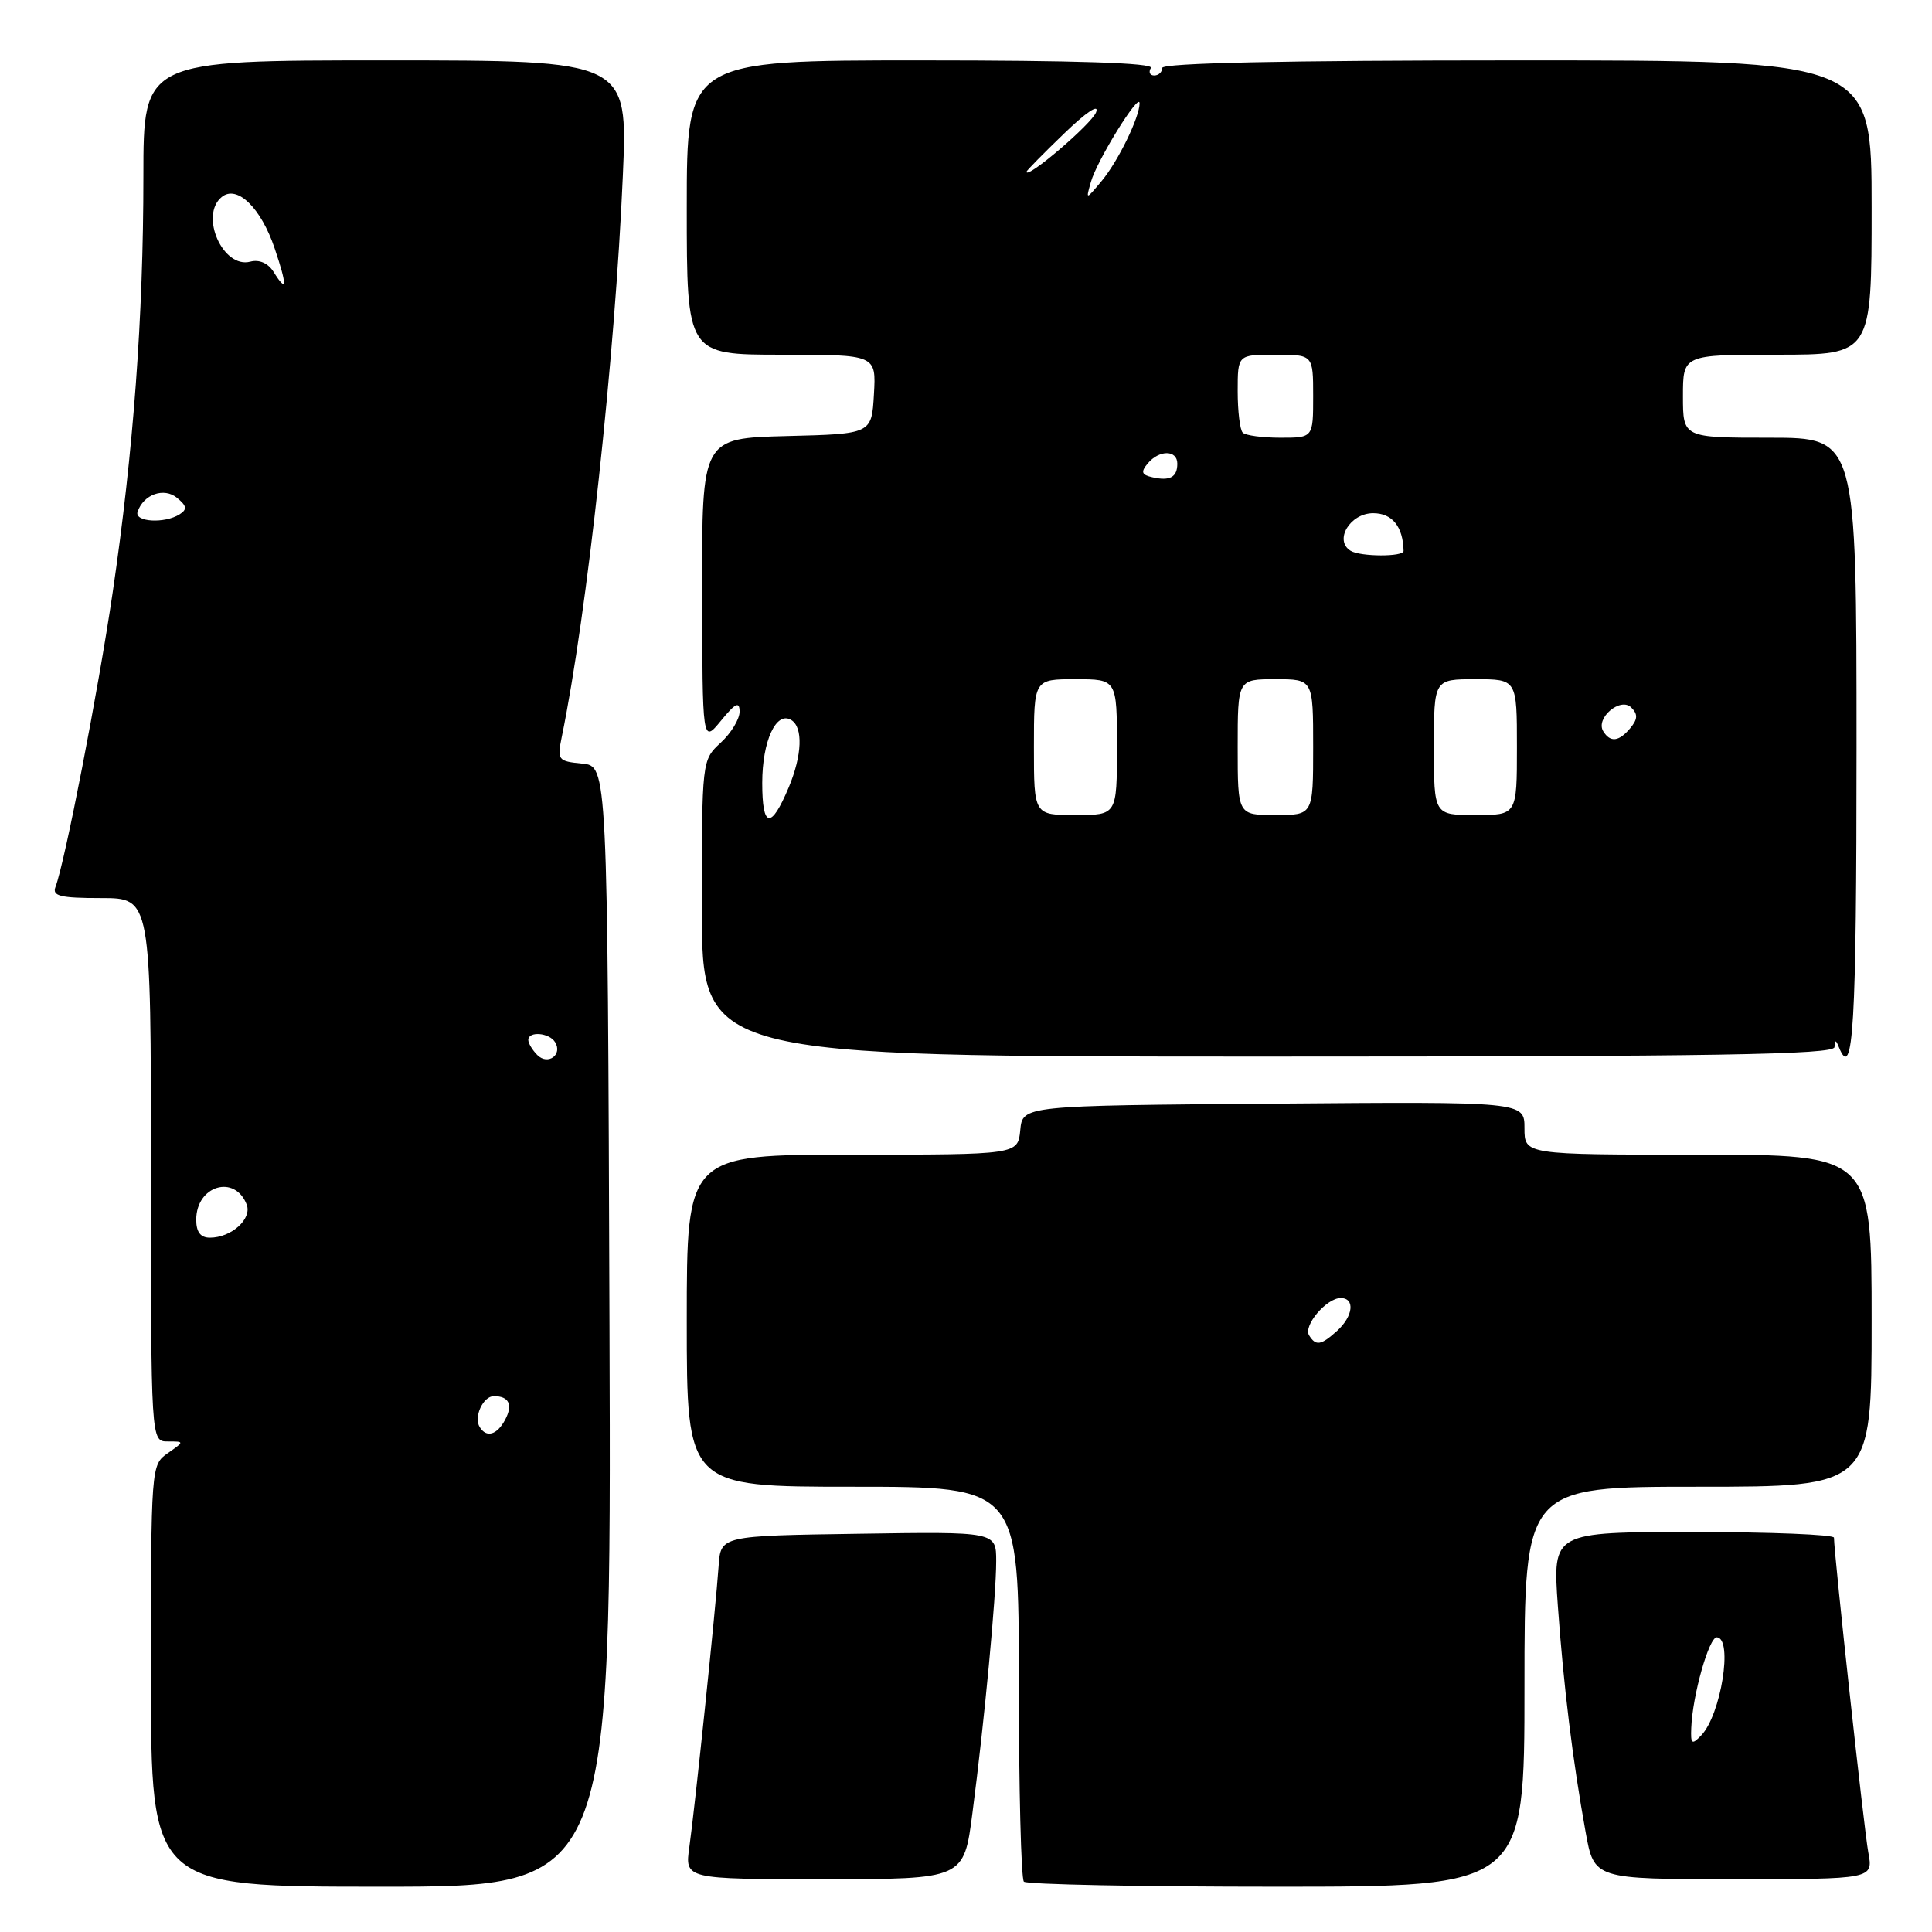 <?xml version="1.0" encoding="UTF-8" standalone="no"?>
<!DOCTYPE svg PUBLIC "-//W3C//DTD SVG 1.1//EN" "http://www.w3.org/Graphics/SVG/1.1/DTD/svg11.dtd" >
<svg xmlns="http://www.w3.org/2000/svg" xmlns:xlink="http://www.w3.org/1999/xlink" version="1.1" viewBox="0 0 256 256">
 <g >
 <path fill="currentColor"
d=" M 80.76 175.75 C 80.50 101.50 80.50 101.50 77.14 101.18 C 73.94 100.87 73.81 100.71 74.43 97.68 C 77.79 81.37 81.50 47.22 82.53 23.25 C 83.19 8.00 83.19 8.00 51.10 8.00 C 19.00 8.00 19.00 8.00 19.00 23.35 C 19.00 41.98 17.68 59.82 14.93 78.50 C 12.99 91.67 8.59 114.29 7.35 117.53 C 6.89 118.73 8.00 119.00 13.39 119.00 C 20.00 119.00 20.00 119.00 20.00 155.00 C 20.00 191.00 20.00 191.00 22.22 191.00 C 24.45 191.00 24.45 191.00 22.22 192.56 C 20.02 194.10 20.00 194.31 20.00 222.06 C 20.00 250.00 20.00 250.00 50.51 250.00 C 81.01 250.00 81.01 250.00 80.76 175.75 Z  M 202.00 223.50 C 202.00 197.00 202.00 197.00 225.00 197.00 C 248.00 197.00 248.00 197.00 248.00 175.00 C 248.00 153.00 248.00 153.00 225.00 153.00 C 202.00 153.00 202.00 153.00 202.00 149.49 C 202.00 145.97 202.00 145.97 168.75 146.24 C 135.50 146.50 135.50 146.50 135.19 149.75 C 134.87 153.00 134.87 153.00 112.94 153.00 C 91.00 153.00 91.00 153.00 91.00 175.00 C 91.00 197.00 91.00 197.00 113.00 197.00 C 135.00 197.00 135.00 197.00 135.00 222.83 C 135.00 237.04 135.30 248.97 135.67 249.33 C 136.03 249.70 151.11 250.00 169.17 250.00 C 202.00 250.00 202.00 250.00 202.00 223.50 Z  M 128.85 240.25 C 130.45 227.99 132.00 211.52 132.00 206.87 C 132.00 202.95 132.00 202.95 113.75 203.23 C 95.50 203.50 95.50 203.50 95.22 207.50 C 94.84 213.10 92.07 239.62 91.34 244.75 C 90.74 249.00 90.74 249.00 109.23 249.00 C 127.72 249.00 127.72 249.00 128.85 240.25 Z  M 247.56 245.46 C 247.01 242.53 243.05 206.20 243.01 203.75 C 243.01 203.34 234.61 203.00 224.36 203.00 C 205.73 203.00 205.73 203.00 206.42 212.75 C 207.19 223.55 208.39 233.29 210.10 242.75 C 211.23 249.00 211.23 249.00 229.72 249.00 C 248.22 249.00 248.22 249.00 247.56 245.46 Z  M 243.08 138.75 C 243.14 137.75 243.26 137.75 243.66 138.75 C 245.56 143.46 246.00 136.02 246.00 99.00 C 246.00 58.00 246.00 58.00 234.50 58.00 C 223.00 58.00 223.00 58.00 223.00 52.50 C 223.00 47.00 223.00 47.00 235.50 47.00 C 248.00 47.00 248.00 47.00 248.00 27.50 C 248.00 8.00 248.00 8.00 201.00 8.00 C 170.33 8.00 154.00 8.35 154.00 9.00 C 154.00 9.55 153.52 10.00 152.94 10.00 C 152.36 10.00 152.16 9.55 152.50 9.00 C 152.91 8.34 142.51 8.00 122.06 8.00 C 91.00 8.00 91.00 8.00 91.00 27.50 C 91.00 47.00 91.00 47.00 103.55 47.00 C 116.10 47.00 116.10 47.00 115.80 52.25 C 115.50 57.50 115.50 57.50 104.25 57.78 C 93.00 58.07 93.00 58.07 93.04 78.28 C 93.07 98.50 93.07 98.50 95.53 95.50 C 97.45 93.15 97.99 92.89 98.00 94.30 C 98.00 95.29 96.88 97.14 95.50 98.41 C 93.00 100.73 93.00 100.73 93.00 120.36 C 93.00 140.00 93.00 140.00 168.00 140.00 C 227.29 140.00 243.02 139.74 243.08 138.75 Z  M 63.56 189.09 C 62.74 187.76 64.01 185.00 65.44 185.00 C 67.45 185.00 67.99 186.14 66.93 188.13 C 65.85 190.15 64.45 190.55 63.56 189.09 Z  M 26.00 161.62 C 26.00 157.09 31.13 155.56 32.69 159.62 C 33.41 161.52 30.65 164.00 27.81 164.00 C 26.57 164.00 26.00 163.25 26.00 161.62 Z  M 71.20 139.80 C 70.54 139.14 70.00 138.24 70.00 137.80 C 70.00 136.61 72.78 136.83 73.55 138.09 C 74.58 139.75 72.60 141.20 71.20 139.80 Z  M 18.23 67.82 C 19.00 65.50 21.74 64.54 23.46 65.97 C 24.76 67.04 24.83 67.49 23.80 68.15 C 21.81 69.41 17.78 69.17 18.23 67.82 Z  M 36.26 36.04 C 35.53 34.87 34.36 34.35 33.16 34.67 C 29.54 35.62 26.41 28.56 29.37 26.11 C 31.40 24.43 34.60 27.54 36.41 32.96 C 38.07 37.90 38.02 38.87 36.26 36.04 Z  M 173.46 176.94 C 172.67 175.65 175.77 172.00 177.65 172.00 C 179.58 172.00 179.31 174.41 177.17 176.35 C 175.03 178.28 174.36 178.39 173.46 176.94 Z  M 224.10 228.96 C 224.26 224.64 226.46 216.88 227.50 216.95 C 229.66 217.11 228.04 227.24 225.41 229.96 C 224.18 231.24 224.01 231.11 224.10 228.96 Z  M 101.00 103.75 C 101.00 98.18 102.85 94.17 104.85 95.41 C 106.43 96.38 106.29 100.06 104.52 104.31 C 102.16 109.94 101.00 109.75 101.00 103.75 Z  M 137.00 99.00 C 137.00 90.00 137.00 90.00 142.50 90.00 C 148.00 90.00 148.00 90.00 148.00 99.00 C 148.00 108.00 148.00 108.00 142.50 108.00 C 137.00 108.00 137.00 108.00 137.00 99.00 Z  M 164.00 99.00 C 164.00 90.00 164.00 90.00 169.00 90.00 C 174.00 90.00 174.00 90.00 174.00 99.00 C 174.00 108.00 174.00 108.00 169.00 108.00 C 164.00 108.00 164.00 108.00 164.00 99.00 Z  M 190.00 99.00 C 190.00 90.00 190.00 90.00 195.50 90.00 C 201.00 90.00 201.00 90.00 201.00 99.00 C 201.00 108.00 201.00 108.00 195.50 108.00 C 190.00 108.00 190.00 108.00 190.00 99.00 Z  M 212.44 96.90 C 211.37 95.17 214.72 92.32 216.15 93.75 C 217.04 94.64 217.01 95.28 216.04 96.46 C 214.53 98.28 213.38 98.42 212.44 96.90 Z  M 178.96 72.98 C 176.73 71.60 178.89 68.00 181.95 68.00 C 184.48 68.00 185.91 69.77 185.98 73.00 C 186.00 73.80 180.26 73.78 178.96 72.98 Z  M 152.70 63.24 C 151.26 62.92 151.14 62.54 152.07 61.42 C 153.60 59.58 156.00 59.59 156.00 61.44 C 156.00 63.23 155.02 63.77 152.70 63.24 Z  M 164.67 57.33 C 164.30 56.97 164.00 54.49 164.00 51.83 C 164.00 47.00 164.00 47.00 169.00 47.00 C 174.00 47.00 174.00 47.00 174.00 52.50 C 174.00 58.00 174.00 58.00 169.67 58.00 C 167.28 58.00 165.03 57.70 164.67 57.33 Z  M 144.55 24.11 C 145.35 21.26 151.00 12.13 151.00 13.68 C 151.00 15.54 148.14 21.40 145.96 24.00 C 143.87 26.50 143.87 26.50 144.55 24.11 Z  M 136.01 22.76 C 136.01 22.62 138.25 20.34 141.00 17.69 C 143.95 14.84 145.68 13.69 145.24 14.87 C 144.66 16.42 135.98 23.83 136.01 22.76 Z "/>
</g>
</svg>